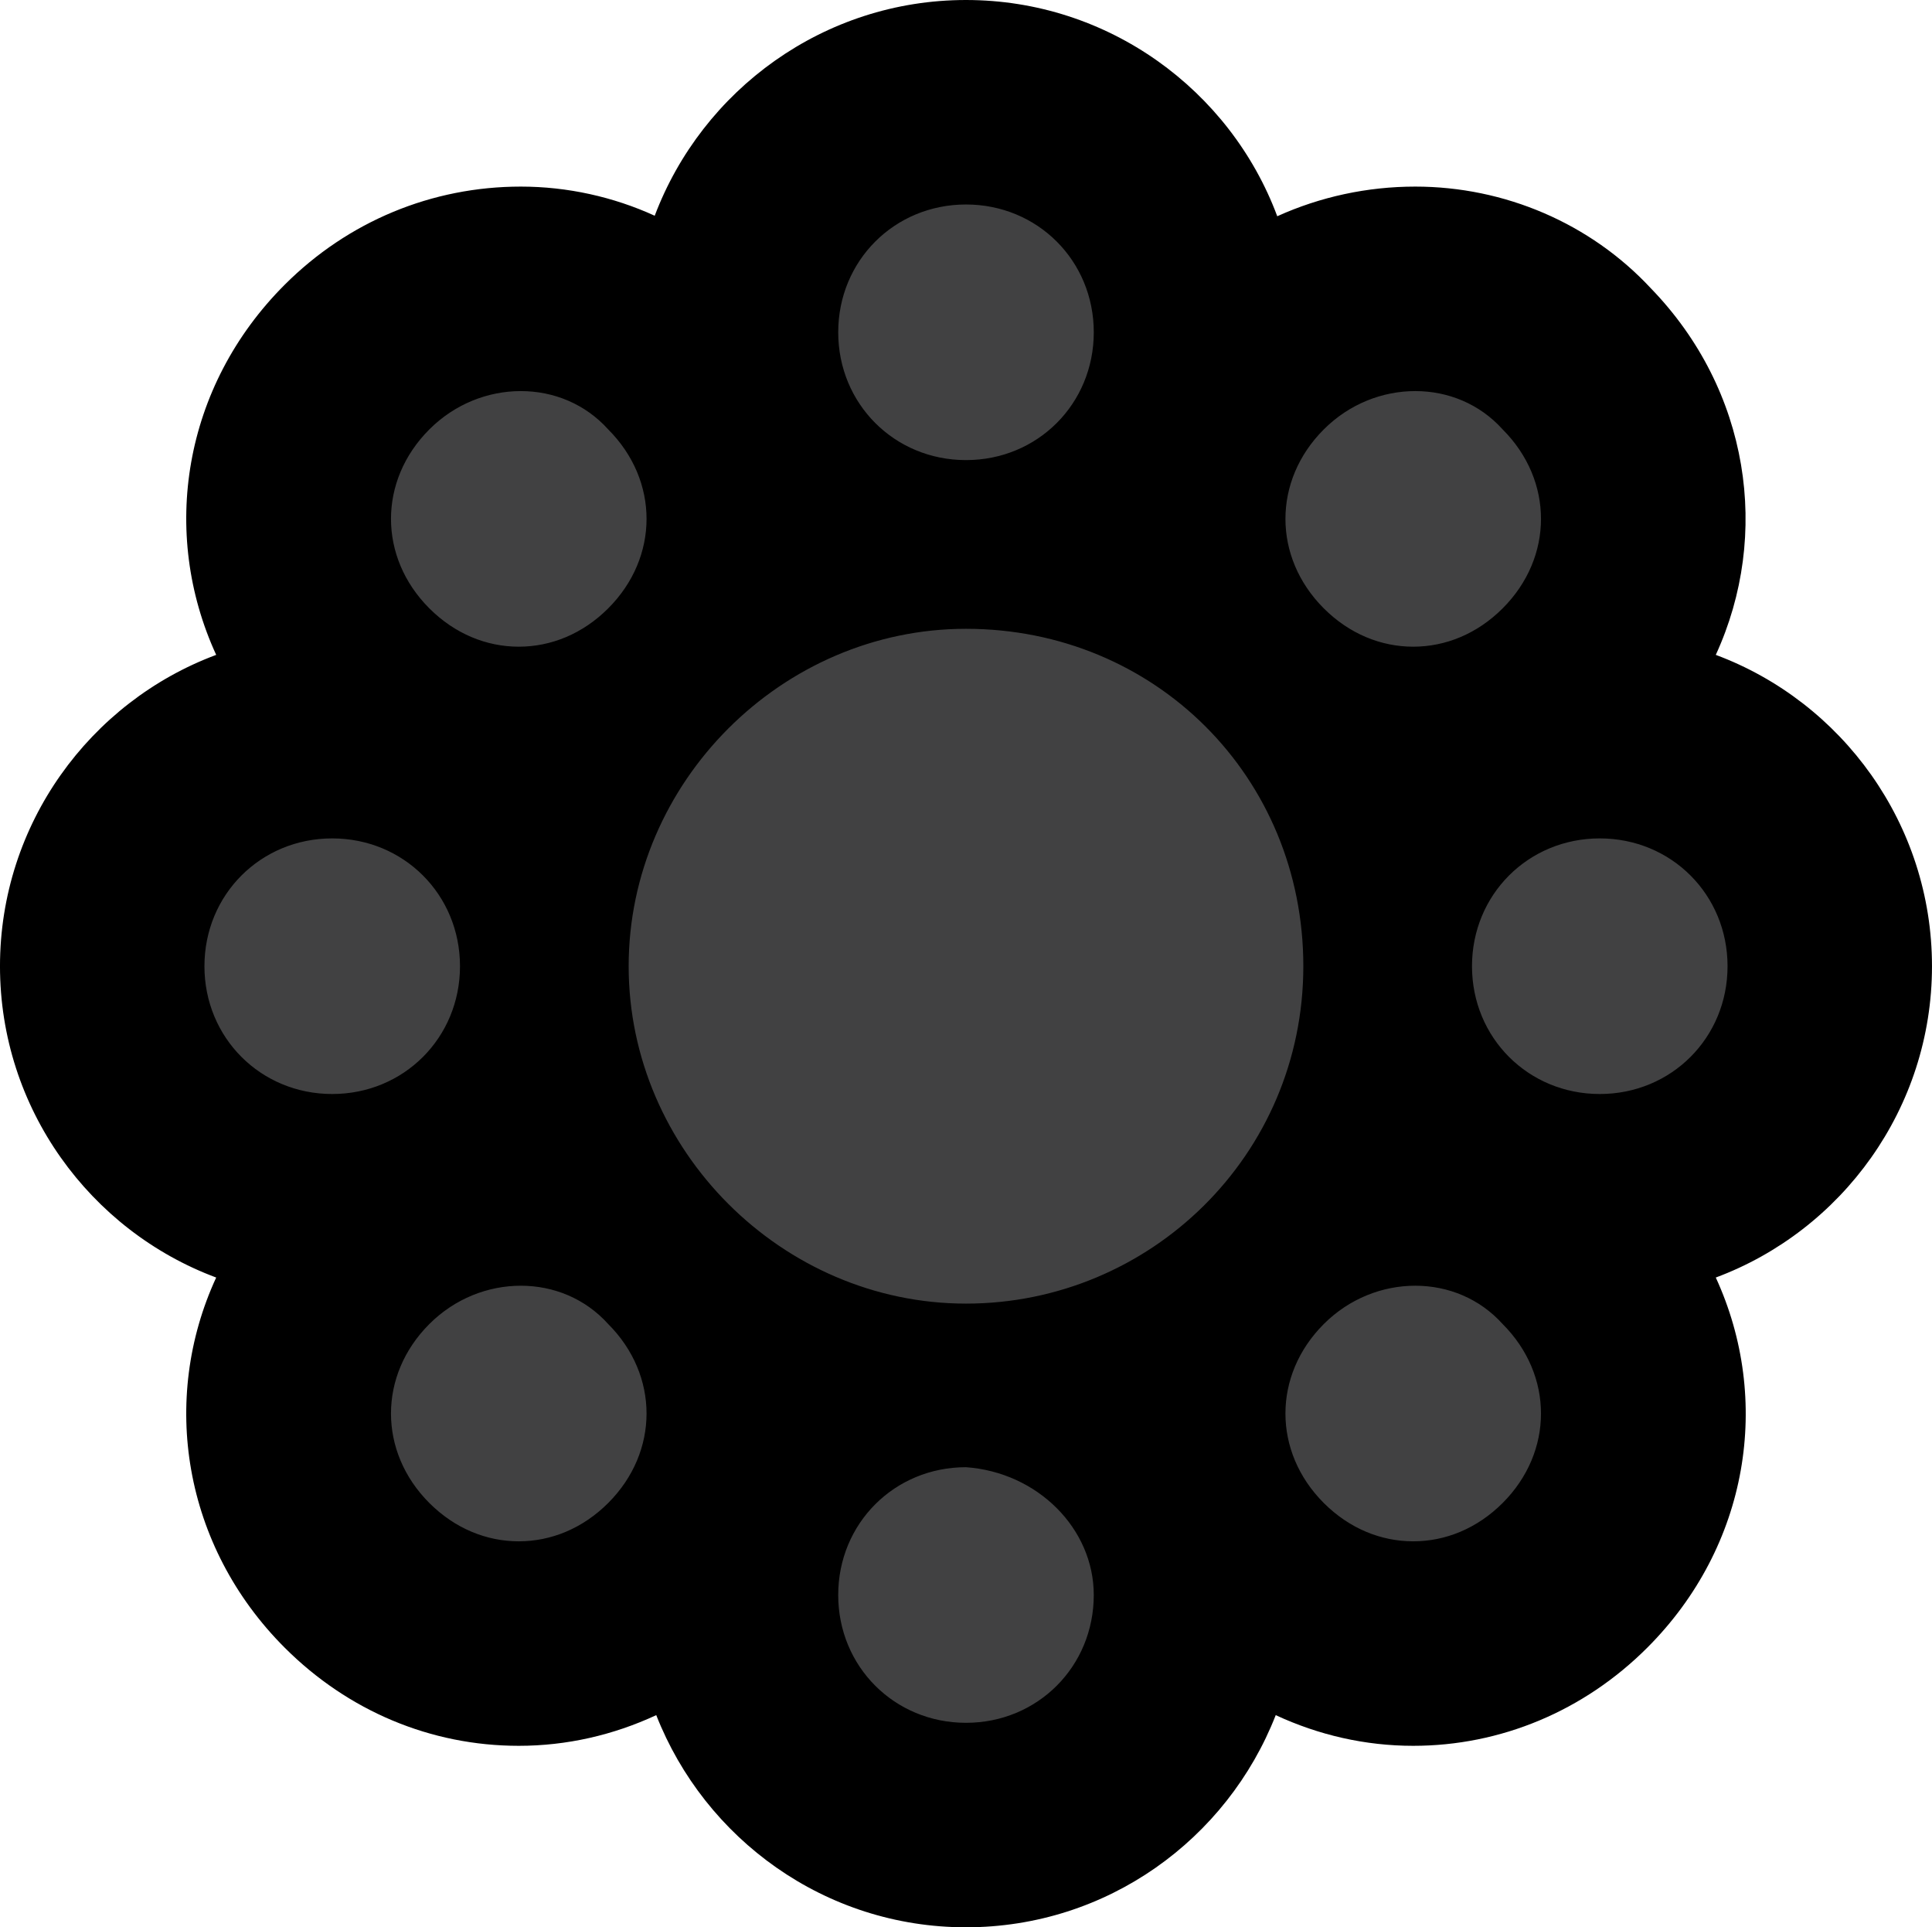 <?xml version="1.0" encoding="UTF-8"?>
<svg id="Layer_1" data-name="Layer 1" xmlns="http://www.w3.org/2000/svg" viewBox="0 0 37.8 37.7">
  <defs>
    <style>
      .cls-1 {
        fill: #414142;
      }
    </style>
  </defs>
  <path class="cls-1" d="m18.9,35.7c-2.52,0-4.5-1.98-4.5-4.5,0-1.74.94-3.22,2.35-3.97-.83-.22-1.62-.55-2.34-.99.15.45.24.93.24,1.41,0,1.18-.47,2.3-1.34,3.16s-1.98,1.34-3.16,1.34-2.3-.47-3.16-1.34c-1.77-1.77-1.77-4.55,0-6.33.86-.86,2-1.34,3.2-1.34.47,0,.93.08,1.37.22-.46-.75-.8-1.58-1.02-2.45-.73,1.48-2.25,2.48-4.04,2.48-2.52,0-4.5-1.98-4.5-4.5s1.98-4.5,4.5-4.5c1.79,0,3.31,1,4.04,2.48.21-.88.56-1.71,1.03-2.47-.45.15-.93.24-1.41.24-1.18,0-2.3-.47-3.16-1.34-1.77-1.77-1.77-4.55,0-6.33.86-.86,2-1.34,3.2-1.34s2.35.5,3.16,1.37c.84.86,1.3,1.97,1.3,3.13,0,.49-.08.96-.24,1.41.75-.46,1.58-.81,2.47-1.03-1.48-.73-2.48-2.25-2.48-4.04,0-2.52,1.98-4.5,4.5-4.5s4.5,1.98,4.5,4.5c0,1.79-.99,3.3-2.47,4.03.88.2,1.7.54,2.44.99-.51-1.54-.13-3.28,1.11-4.53.86-.86,2-1.34,3.2-1.34s2.35.5,3.16,1.37c1.74,1.78,1.73,4.53-.04,6.29-.86.86-1.98,1.34-3.16,1.34-.47,0-.93-.07-1.36-.22.44.74.78,1.56.98,2.44.73-1.48,2.24-2.47,4.03-2.47,2.52,0,4.5,1.98,4.5,4.5s-1.98,4.5-4.5,4.5c-1.79,0-3.31-1-4.04-2.48-.21.89-.56,1.72-1.03,2.48.46-.16.96-.24,1.46-.24,1.21,0,2.35.5,3.16,1.37,1.74,1.78,1.73,4.53-.04,6.29-.86.86-1.98,1.34-3.16,1.34s-2.3-.47-3.16-1.34-1.34-1.98-1.34-3.16c0-.49.08-.96.24-1.42-.74.46-1.56.8-2.43,1.02,1.46.77,2.44,2.27,2.44,3.95,0,2.52-1.98,4.5-4.5,4.5Z"/>
  <path d="m18.9,4c1.4,0,2.5,1.1,2.5,2.5s-1.1,2.5-2.5,2.5-2.5-1.1-2.5-2.5,1.1-2.5,2.5-2.5m8.79,3.65c.64,0,1.26.25,1.71.75,1,1,1,2.5,0,3.5-.5.5-1.12.75-1.75.75s-1.25-.25-1.75-.75c-1-1-1-2.5,0-3.5.5-.5,1.15-.75,1.79-.75m-17.5,0c.64,0,1.26.25,1.71.75,1,1,1,2.5,0,3.5-.5.5-1.12.75-1.75.75s-1.25-.25-1.75-.75c-1-1-1-2.5,0-3.5.5-.5,1.15-.75,1.79-.75m8.71,4.65c3.7,0,6.6,2.9,6.6,6.6s-3,6.6-6.6,6.6-6.6-3-6.6-6.6,3-6.6,6.6-6.6m12.4,4.1c1.4,0,2.5,1.1,2.5,2.5s-1.1,2.5-2.5,2.5-2.5-1.1-2.5-2.5,1.1-2.5,2.5-2.5m-24.8,0c1.4,0,2.5,1.1,2.5,2.5s-1.1,2.5-2.5,2.5-2.5-1.1-2.5-2.5,1.1-2.5,2.5-2.5m21.19,8.75c.64,0,1.26.25,1.71.75,1,1,1,2.5,0,3.5-.5.5-1.12.75-1.75.75s-1.25-.25-1.75-.75c-1-1-1-2.5,0-3.5.5-.5,1.15-.75,1.79-.75m-17.5,0c.64,0,1.26.25,1.71.75,1,1,1,2.5,0,3.5-.5.5-1.12.75-1.75.75s-1.25-.25-1.75-.75c-1-1-1-2.5,0-3.5.5-.5,1.15-.75,1.79-.75m8.71,3.55c1.4.1,2.5,1.2,2.5,2.5,0,1.4-1.1,2.5-2.5,2.5s-2.5-1.1-2.5-2.5,1.1-2.5,2.5-2.5m0-28.7c-2.78,0-5.16,1.76-6.09,4.22-.81-.37-1.71-.57-2.62-.57-1.74,0-3.38.68-4.62,1.92-1.99,1.99-2.44,4.85-1.34,7.24-2.47.92-4.23,3.31-4.23,6.09s1.76,5.17,4.23,6.09c-1.1,2.38-.65,5.25,1.34,7.24,1.24,1.24,2.86,1.92,4.58,1.92.94,0,1.85-.21,2.69-.6.95,2.42,3.3,4.15,6.06,4.15s5.11-1.72,6.06-4.15c.84.39,1.75.6,2.69.6,1.71,0,3.34-.68,4.58-1.92,1.99-1.99,2.44-4.85,1.34-7.24,2.47-.92,4.23-3.31,4.23-6.09s-1.76-5.17-4.23-6.09c1.08-2.35.66-5.18-1.27-7.17-1.18-1.27-2.86-1.99-4.61-1.99-.94,0-1.86.2-2.7.58-.92-2.47-3.31-4.23-6.09-4.23h0Z"/>
</svg>